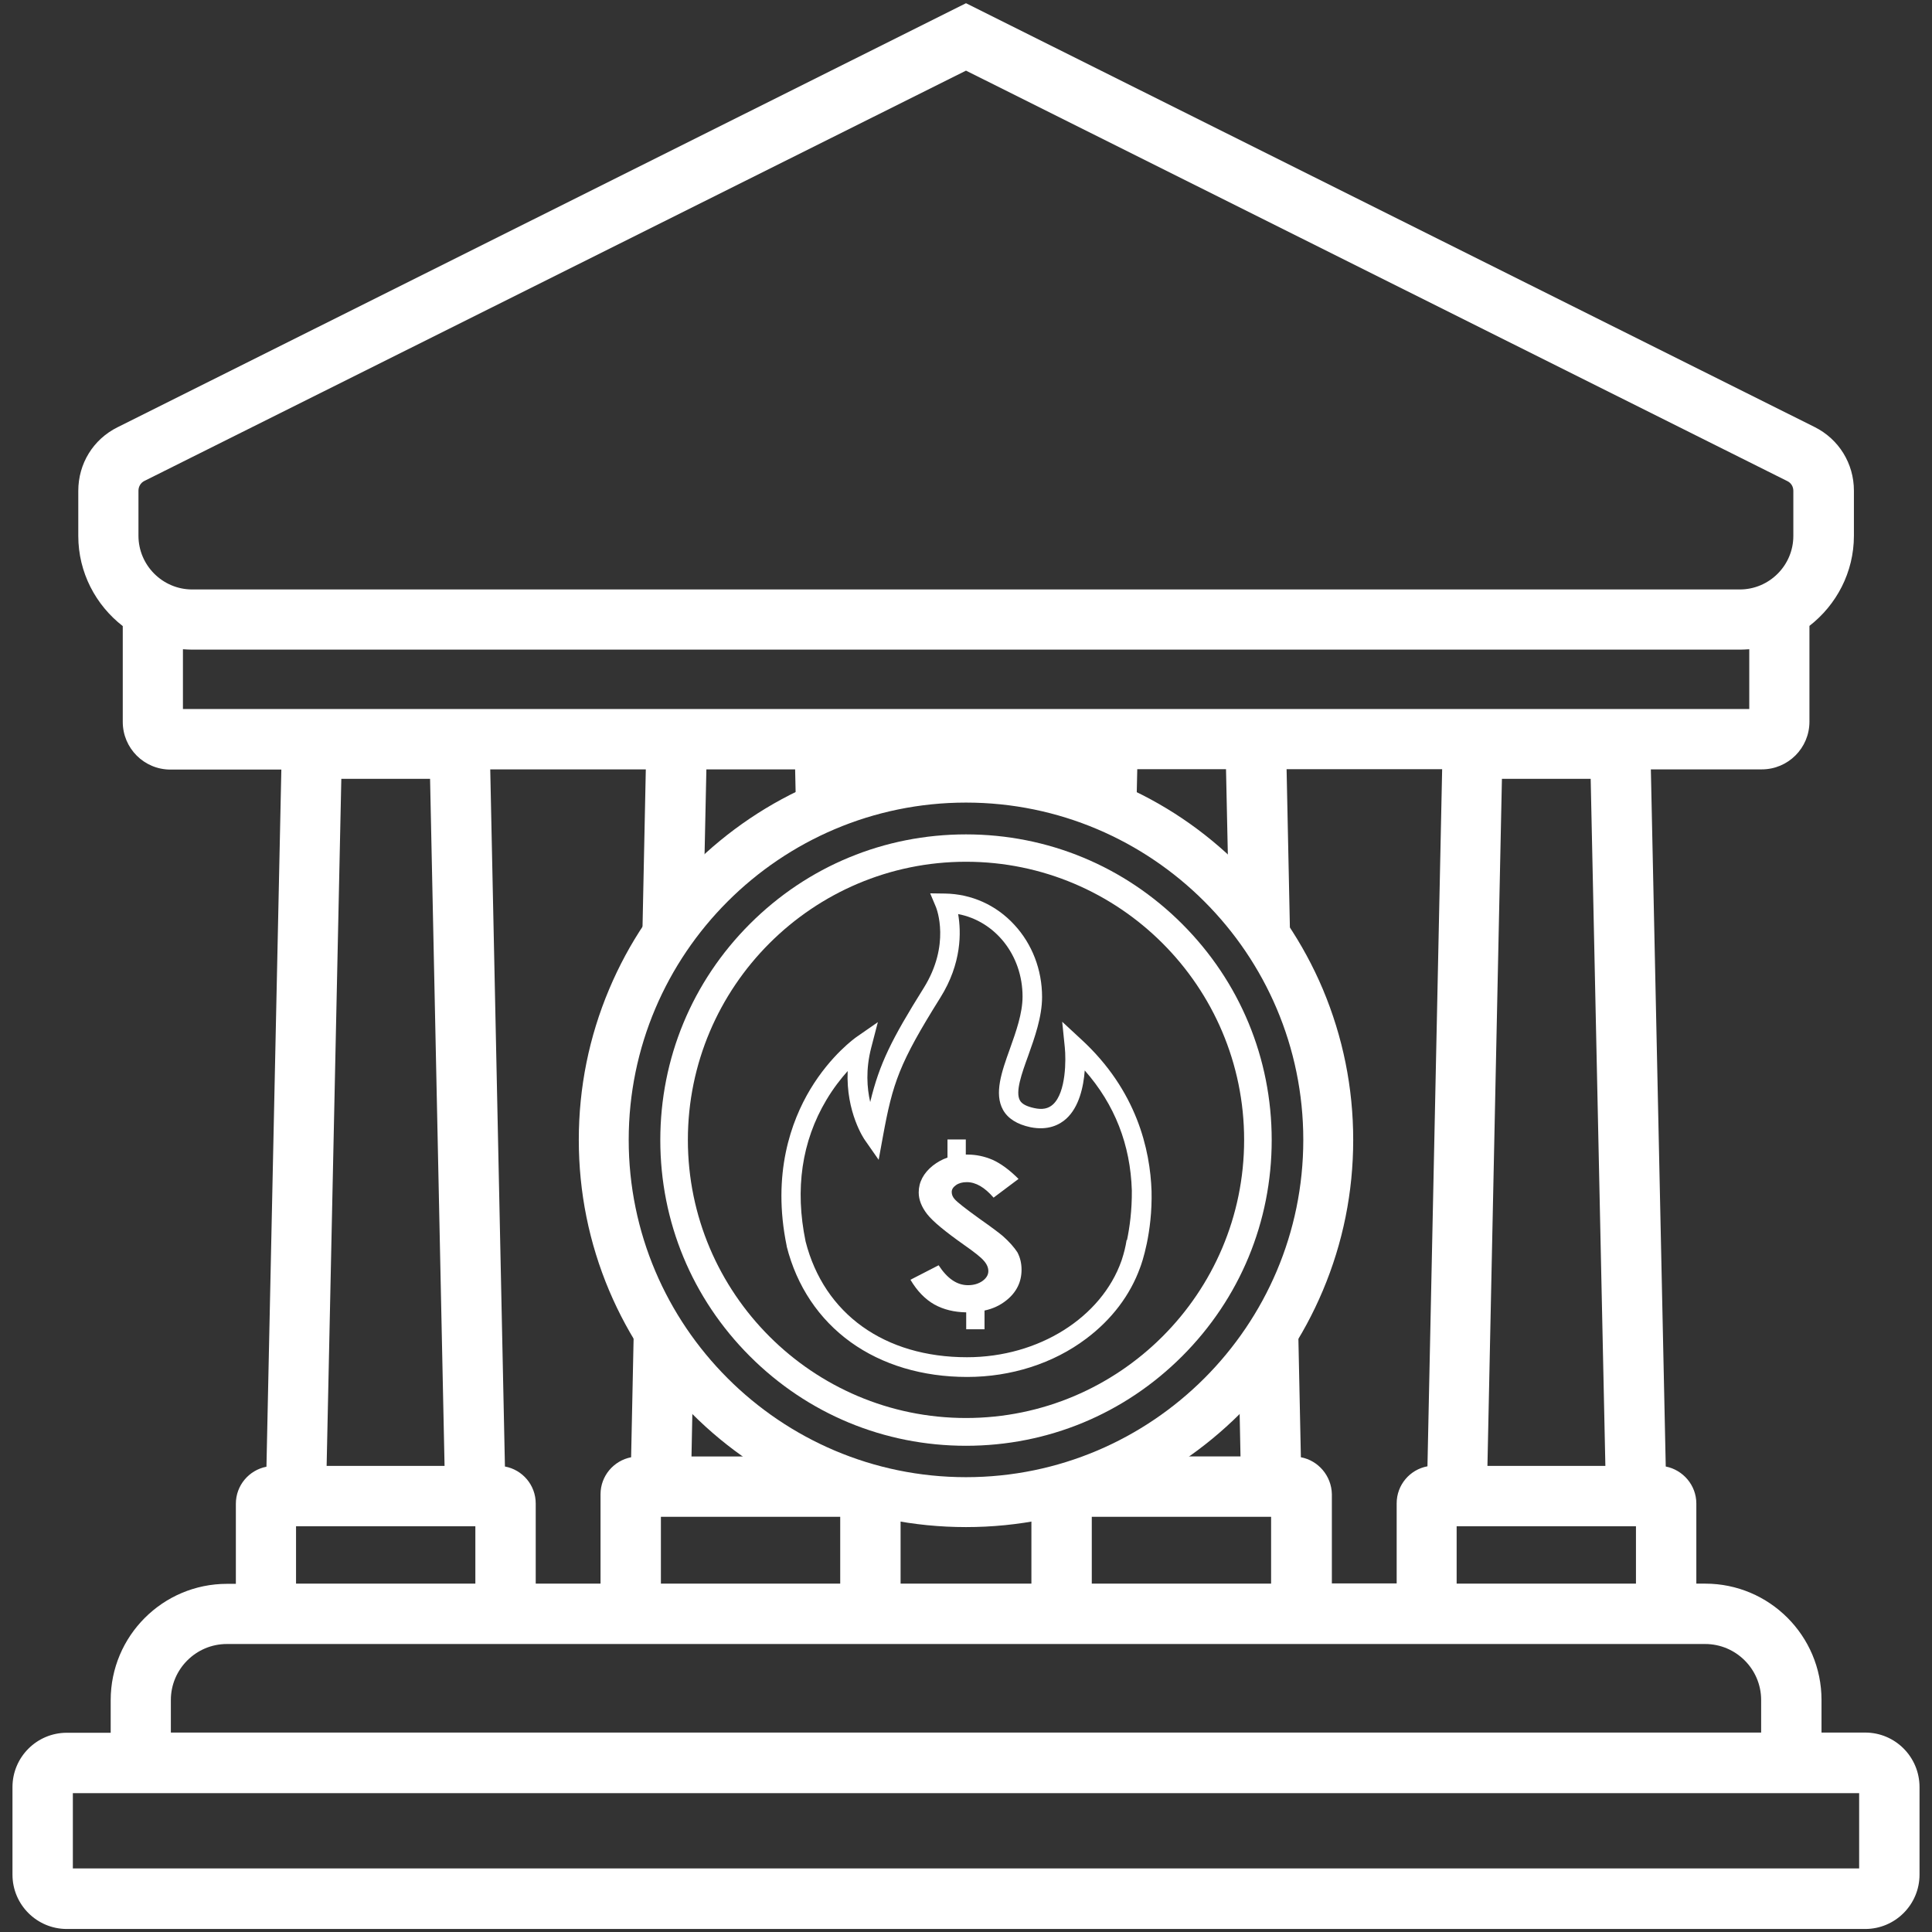<?xml version="1.0" encoding="utf-8"?>
<!-- Generator: Adobe Illustrator 24.0.0, SVG Export Plug-In . SVG Version: 6.00 Build 0)  -->
<svg version="1.1" id="Layer_1" xmlns="http://www.w3.org/2000/svg" xmlns:xlink="http://www.w3.org/1999/xlink" x="0px" y="0px"
	 viewBox="0 0 96 96" style="enable-background:new 0 0 96 96;" xml:space="preserve">
<rect x="0" y="0" width="96" height="96" fill="#333333" stroke="none"/>
<style type="text/css">
	.st0{fill:#FFBB24;}
	.st1{fill:#8799A0;}
	.st2{fill:#FFFFFF;}
</style>
<g>
	<g>
		<g>
			<path class="st2" d="M65.73,49.15c-0.97-2.29-2.36-4.35-4.12-6.12c-1.77-1.77-3.82-3.15-6.12-4.12c-2.37-1-4.89-1.51-7.49-1.51
				s-5.12,0.51-7.49,1.51c-2.29,0.97-4.35,2.36-6.12,4.12c-1.77,1.77-3.15,3.82-4.12,6.12c-1,2.37-1.51,4.89-1.51,7.49
				c0,2.6,0.51,5.12,1.51,7.49c0.97,2.29,2.36,4.35,4.12,6.12c1.77,1.77,3.82,3.15,6.12,4.12c2.37,1,4.89,1.51,7.49,1.51
				c2.6,0,5.12-0.51,7.49-1.51c2.29-0.97,4.35-2.36,6.12-4.12c1.77-1.77,3.15-3.82,4.12-6.12c1-2.37,1.51-4.89,1.51-7.49
				C67.24,54.05,66.73,51.53,65.73,49.15z M64.76,56.64c0,9.24-7.52,16.76-16.76,16.76s-16.76-7.52-16.76-16.76
				c0-9.24,7.52-16.76,16.76-16.76S64.76,47.4,64.76,56.64z"/>
		</g>
		<g>
			<path class="st2" d="M48,41.46c-4.06,0-7.87,1.58-10.74,4.45c-2.87,2.87-4.45,6.68-4.45,10.74s1.58,7.87,4.45,10.74
				c2.87,2.87,6.68,4.45,10.74,4.45c4.06,0,7.87-1.58,10.74-4.45c2.87-2.87,4.45-6.68,4.45-10.74s-1.58-7.87-4.45-10.74
				C55.87,43.04,52.06,41.46,48,41.46z M48,70.46c-7.62,0-13.82-6.2-13.82-13.82c0-7.62,6.2-13.82,13.82-13.82
				c7.62,0,13.82,6.2,13.82,13.82C61.82,64.26,55.62,70.46,48,70.46z"/>
		</g>
		<g>
			<path class="st2" d="M49.82,61.41c-0.14-0.12-0.52-0.41-1.16-0.86c-0.68-0.49-1.09-0.81-1.22-0.96c-0.1-0.11-0.15-0.23-0.15-0.36
				c0-0.13,0.07-0.24,0.21-0.34c0.14-0.1,0.32-0.15,0.54-0.15c0.45,0,0.89,0.26,1.33,0.77l1.24-0.93c-0.46-0.46-0.89-0.77-1.29-0.95
				c-0.4-0.17-0.81-0.26-1.25-0.26c-0.03,0-0.05,0-0.08,0v-0.75h-0.91v0.9c-0.27,0.09-0.51,0.23-0.73,0.4
				c-0.46,0.37-0.7,0.82-0.7,1.33c0,0.36,0.14,0.72,0.42,1.08c0.28,0.36,0.9,0.87,1.85,1.54c0.5,0.35,0.83,0.61,0.97,0.78
				c0.15,0.17,0.22,0.34,0.22,0.51c0,0.19-0.1,0.35-0.29,0.49c-0.2,0.14-0.44,0.21-0.72,0.21c-0.55,0-1.03-0.33-1.46-0.99l-1.4,0.72
				c0.33,0.56,0.73,0.97,1.19,1.23c0.45,0.25,0.98,0.38,1.58,0.39v0.84h0.91v-0.93c0.42-0.09,0.78-0.26,1.09-0.51
				c0.5-0.4,0.75-0.91,0.75-1.52c0-0.32-0.07-0.61-0.21-0.87C50.4,61.99,50.16,61.71,49.82,61.41z"/>
		</g>
		<g>
			<path class="st2" d="M53.72,51.64l-0.94-0.87l0.13,1.28c0.06,0.58,0.07,2.23-0.59,2.83c-0.23,0.21-0.53,0.27-0.93,0.18
				c-0.37-0.08-0.61-0.2-0.71-0.38c-0.24-0.42,0.09-1.34,0.41-2.22c0.32-0.9,0.69-1.93,0.69-2.92c0-1.35-0.49-2.63-1.38-3.59
				c-0.9-0.98-2.13-1.53-3.44-1.55l-0.74-0.01l0.29,0.69c0.03,0.08,0.73,1.86-0.61,4.01c-1.6,2.56-2.2,3.76-2.66,5.67
				c-0.16-0.69-0.23-1.62,0.05-2.7l0.33-1.27l-1.08,0.75c-0.05,0.04-1.25,0.88-2.28,2.59c-0.94,1.57-1.91,4.19-1.17,7.78l0,0.02
				c0.5,1.98,1.6,3.62,3.18,4.76c1.57,1.13,3.57,1.73,5.79,1.73c2.18,0,4.28-0.67,5.91-1.9c1.27-0.95,2.19-2.17,2.68-3.53
				c0.08-0.2,0.62-1.73,0.57-3.81C57.15,57.15,56.5,54.19,53.72,51.64z M56,61.62l-0.02,0c-0.05,0.33-0.13,0.64-0.23,0.95
				c-0.02,0.06-0.03,0.09-0.03,0.09l0,0c-0.99,2.79-4.09,4.78-7.67,4.78c-4.1,0-7.1-2.15-8.02-5.75c-0.54-2.61-0.19-4.98,1.03-7.03
				c0.35-0.59,0.73-1.07,1.06-1.44c-0.09,2.05,0.82,3.39,0.87,3.45l0.67,0.96l0.21-1.15c0.49-2.68,0.81-3.64,2.85-6.9
				c1.08-1.72,1.04-3.28,0.89-4.16c1.84,0.35,3.2,2.04,3.2,4.1c0,0.83-0.32,1.73-0.63,2.6c-0.41,1.14-0.79,2.22-0.34,3.03
				c0.24,0.43,0.7,0.72,1.36,0.86c0.89,0.18,1.46-0.13,1.78-0.42c0.64-0.58,0.86-1.59,0.92-2.4c1.49,1.69,2.27,3.69,2.34,5.96
				C56.25,60.14,56.13,61,56,61.62z"/>
		</g>
	</g>
	<path class="st2" d="M92.68,86.09h-2.17v-1.62c0-3.19-2.59-5.78-5.78-5.78h-0.44v-3.98c0-0.91-0.66-1.67-1.52-1.84l-0.74-34.64
		h5.51c1.31,0,2.37-1.06,2.37-2.37V31.1c1.34-1.04,2.21-2.66,2.21-4.48v-2.24c0-1.35-0.75-2.56-1.95-3.16L48,0.16L5.84,21.23
		c-1.21,0.6-1.95,1.81-1.95,3.16v2.24c0,1.82,0.87,3.44,2.21,4.48v4.76c0,1.31,1.06,2.37,2.37,2.37h5.51l-0.74,34.64
		c-0.87,0.17-1.52,0.93-1.52,1.84v3.98h-0.44c-3.19,0-5.78,2.59-5.78,5.78v1.62H3.32c-1.49,0-2.7,1.21-2.7,2.7v4.35
		c0,1.49,1.21,2.7,2.7,2.7H48h44.68c1.49,0,2.7-1.21,2.7-2.7v-4.35C95.38,87.3,94.17,86.09,92.68,86.09z M6.88,26.62v-2.24
		c0-0.2,0.11-0.39,0.29-0.48L48,3.51l40.82,20.4c0.18,0.09,0.29,0.27,0.29,0.48v2.24c0,1.47-1.2,2.66-2.66,2.66H9.55
		C8.08,29.29,6.88,28.09,6.88,26.62z M9.09,35.23v-2.97c0.15,0.01,0.3,0.02,0.46,0.02h76.91c0.15,0,0.3-0.01,0.46-0.02v2.97H63.85
		H53.56H48h-5.56H32.15H9.09z M81.29,75.84v2.85h-8.91v-2.85H81.29z M73.91,72.84l0.72-34.14h4.41l0.73,34.14H73.91z M64.64,72.41
		l-0.15-7.16c-0.78,1.5-1.77,2.88-2.91,4.1l0.06,3.02h-3.72c-2,1.26-4.25,2.16-6.67,2.58v3.74H48h-3.25v-3.74
		c-2.42-0.43-4.67-1.32-6.67-2.58h-3.72l0.06-3.02c-1.15-1.22-2.13-2.6-2.91-4.1l-0.15,7.16c-0.87,0.17-1.52,0.93-1.52,1.84v4.44
		h-3.22v-3.98c0-0.92-0.66-1.68-1.53-1.84l-0.73-34.64h7.73l-0.19,9.12c0.85-1.46,1.89-2.8,3.09-3.98l0.11-5.14h4.41l0.04,1.85
		c0.95-0.49,1.94-0.9,2.98-1.21l-0.01-0.64h2.87c0.86-0.12,1.73-0.19,2.62-0.19c0.89,0,1.77,0.07,2.62,0.19h2.87l-0.01,0.63
		c1.03,0.32,2.03,0.73,2.98,1.21l0.04-1.85h4.41l0.11,5.13c1.2,1.18,2.24,2.51,3.09,3.98l-0.19-9.11h7.73l-0.73,34.64
		c-0.87,0.16-1.53,0.92-1.53,1.84v3.98h-3.22v-4.44C66.16,73.33,65.5,72.57,64.64,72.41z M63.16,75.37v3.32h-8.91v-3.32H63.16z
		 M41.75,75.37v3.32h-8.91v-3.32H41.75z M23.62,75.84v2.85h-8.91v-2.85H23.62z M16.23,72.84l0.73-34.14h4.41l0.72,34.14H16.23z
		 M8.49,84.47c0-1.53,1.25-2.78,2.78-2.78H48h36.73c1.53,0,2.78,1.25,2.78,2.78v1.62H48H8.49V84.47z M92.38,92.84H48H3.62v-3.74
		h1.87H48h42.51h1.87V92.84z"/>
</g>
</svg>
